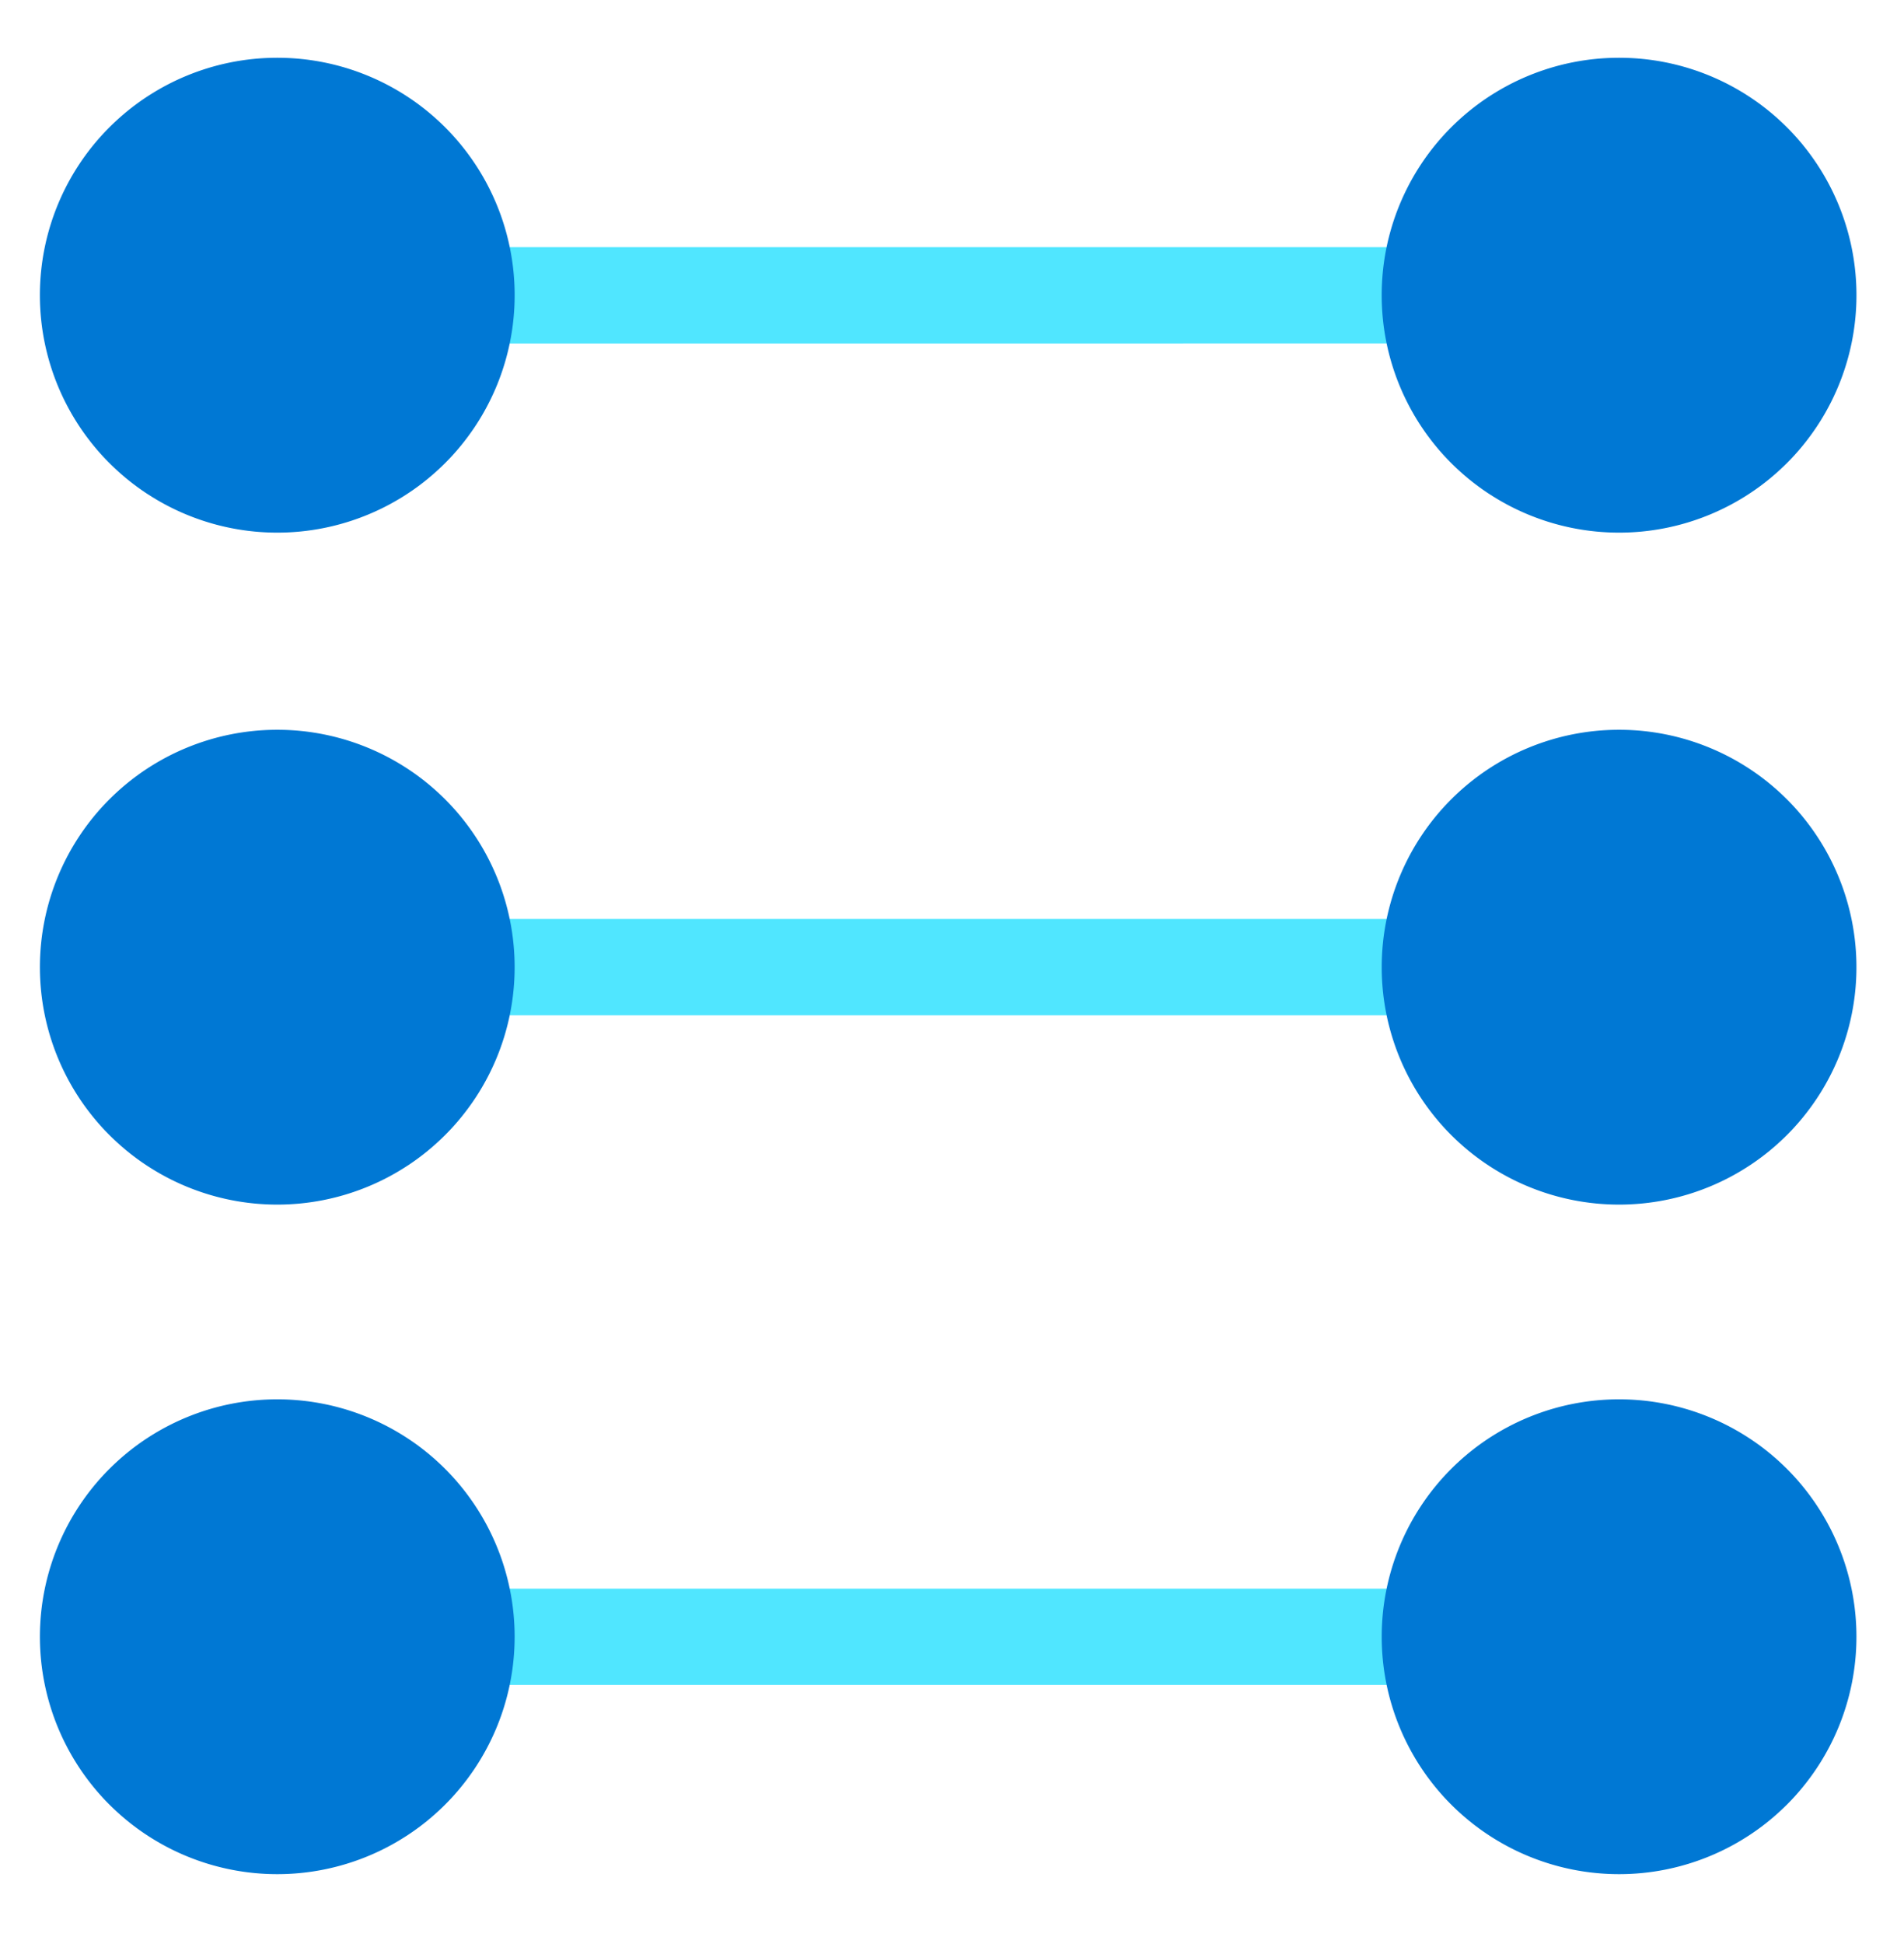 <svg xmlns="http://www.w3.org/2000/svg" viewBox="0 0 48 49"><path d="M41.1 6.23H7.297v2.426H41.1V6.23zm0 16.933H7.297v2.426H41.1v-2.426zm0 16.879H7.297v2.426H41.1v-2.426z" fill="#50E6FF"/><path d="M6.99 30.362a5.984 5.984 0 100-11.968 5.984 5.984 0 000 11.968zm33.827 0a5.984 5.984 0 100-11.968 5.984 5.984 0 000 11.968zM6.99 13.425a5.984 5.984 0 100-11.969 5.984 5.984 0 000 11.969zm33.827 0a5.984 5.984 0 100-11.969 5.984 5.984 0 000 11.969zM6.99 47.238a5.984 5.984 0 100-11.968 5.984 5.984 0 000 11.968zm33.827 0a5.984 5.984 0 100-11.968 5.984 5.984 0 000 11.968z" fill="#0078D4"/></svg>